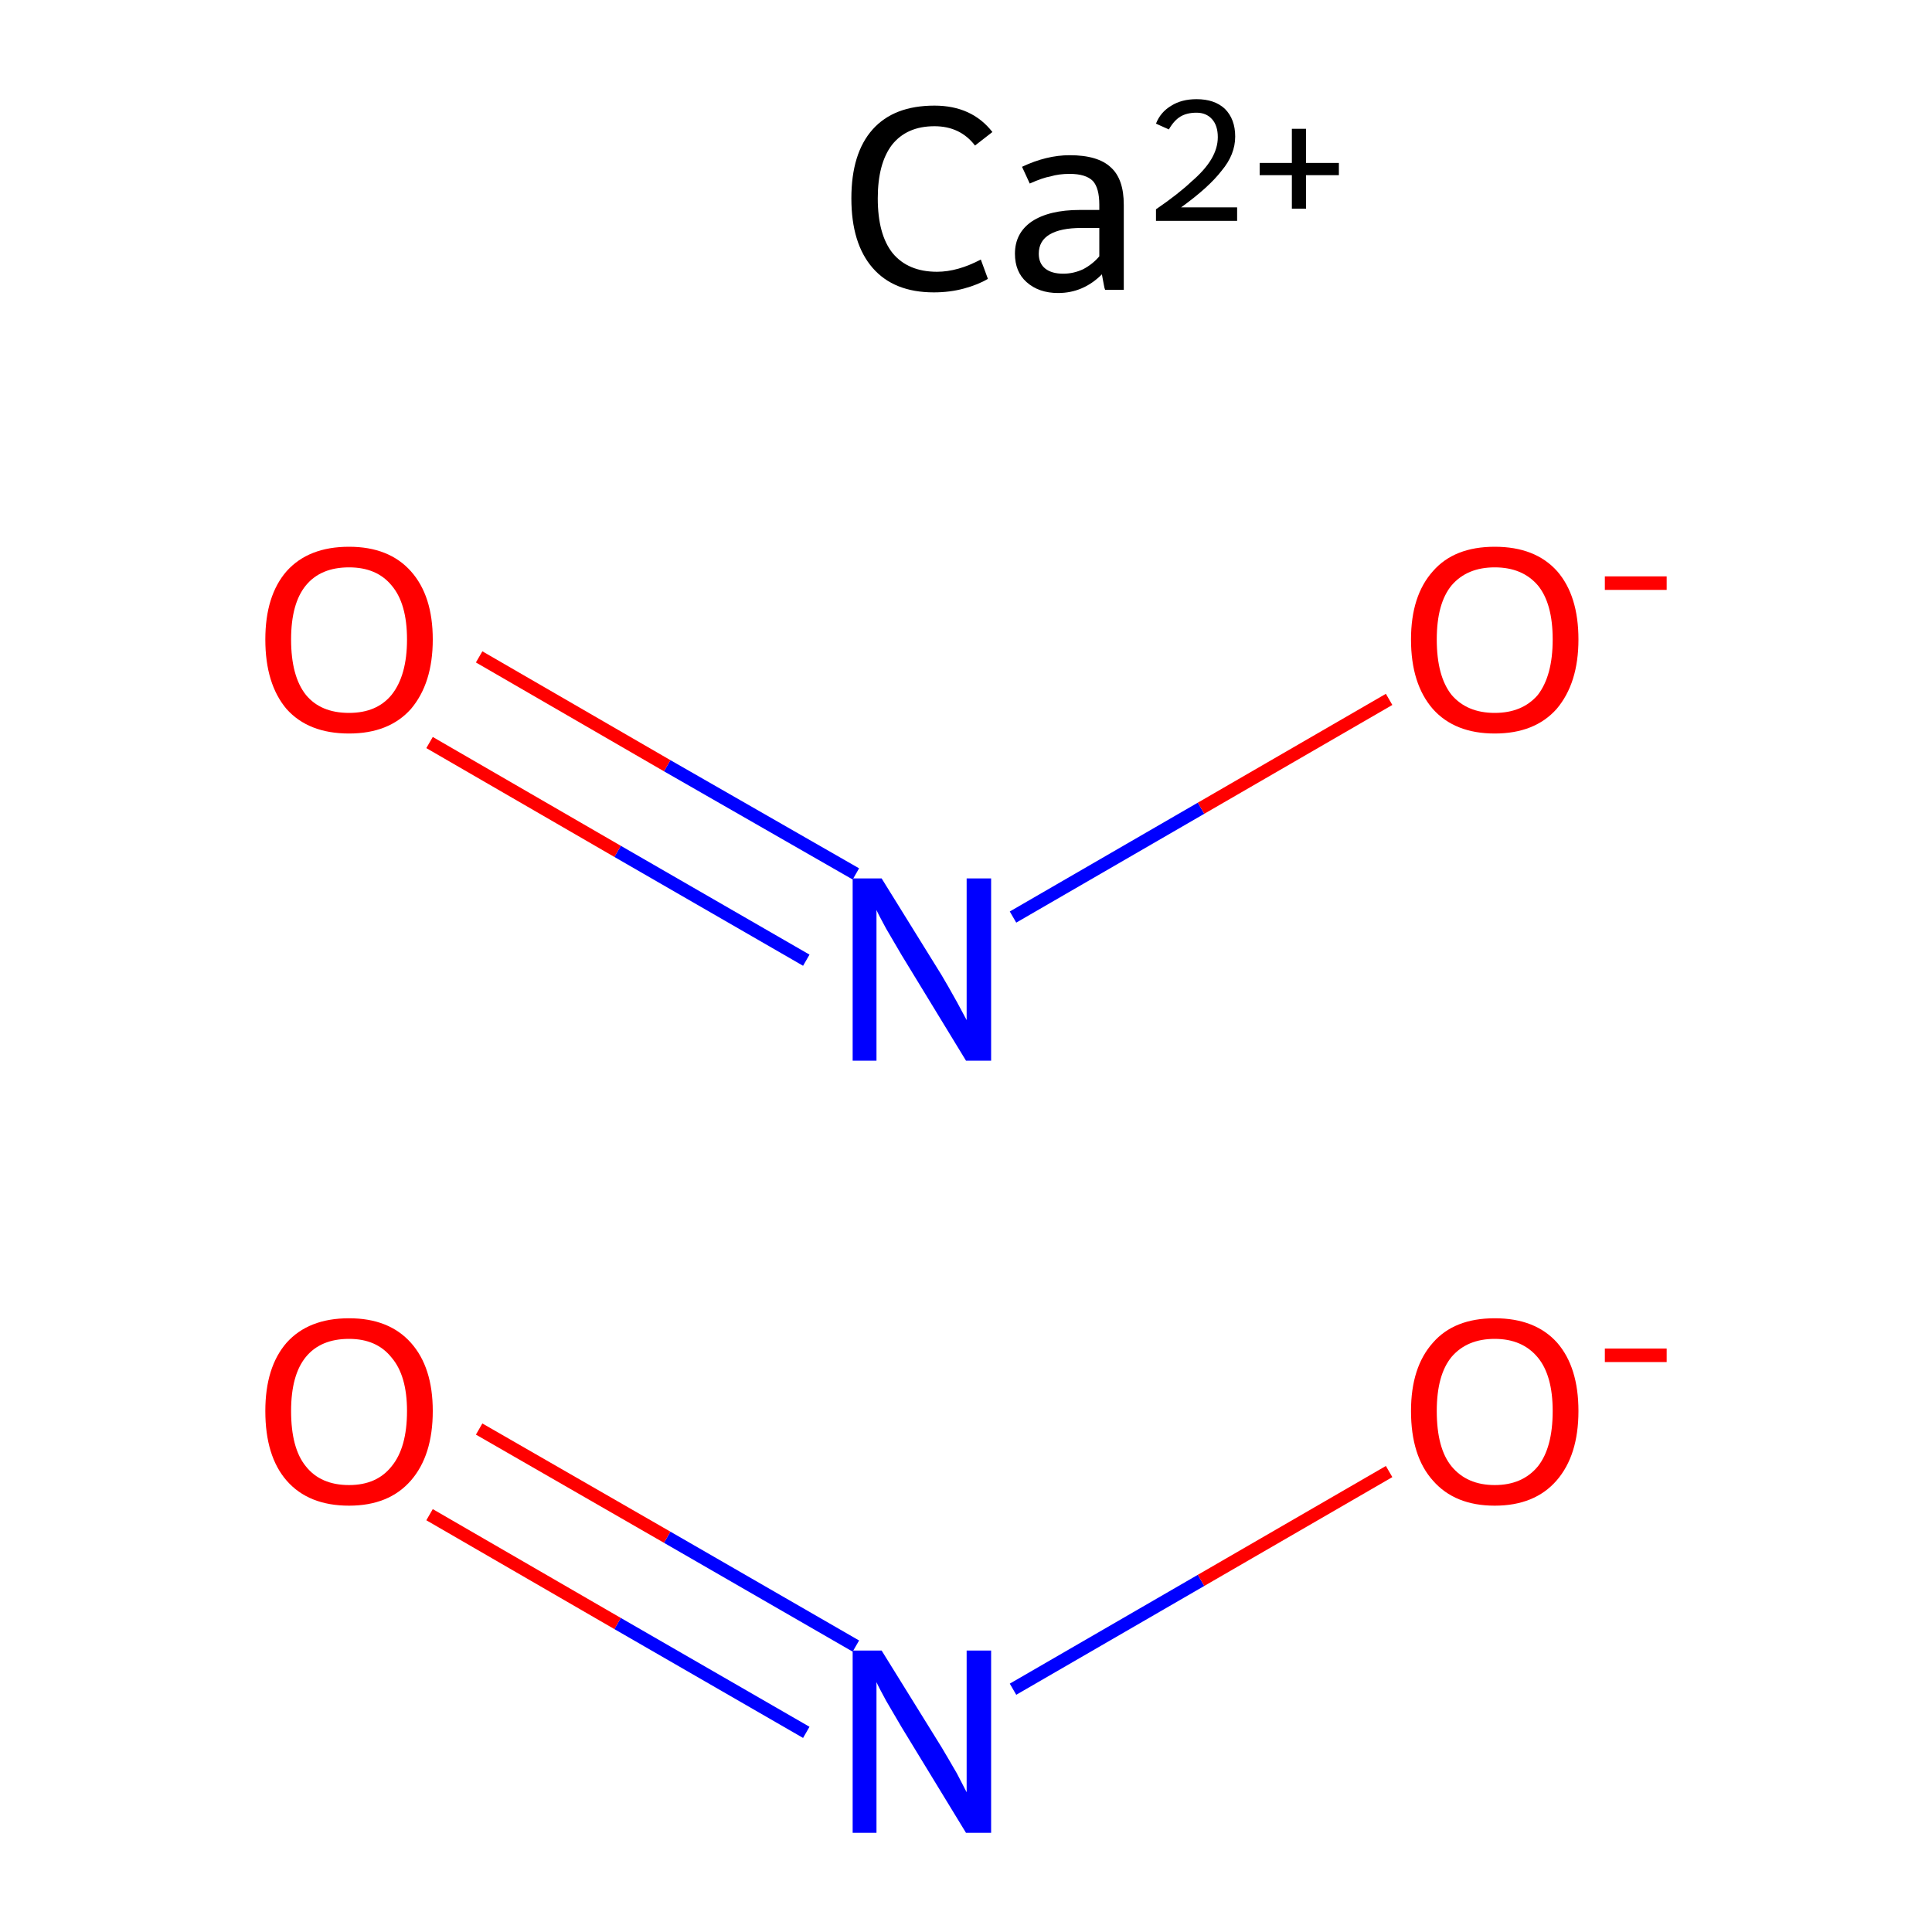 <?xml version='1.0' encoding='iso-8859-1'?>
<svg version='1.1' baseProfile='full'
              xmlns='http://www.w3.org/2000/svg'
                      xmlns:rdkit='http://www.rdkit.org/xml'
                      xmlns:xlink='http://www.w3.org/1999/xlink'
                  xml:space='preserve'
width='300px' height='300px' viewBox='0 0 300 300'>
<!-- END OF HEADER -->
<rect style='opacity:1.0;fill:#FFFFFF;stroke:none' width='300.0' height='300.0' x='0.0' y='0.0'> </rect>
<path class='bond-0 atom-0 atom-1' d='M 132.9,255.6 L 103.6,238.7' style='fill:none;fill-rule:evenodd;stroke:#0000FF;stroke-width:2.0px;stroke-linecap:butt;stroke-linejoin:miter;stroke-opacity:1' />
<path class='bond-0 atom-0 atom-1' d='M 103.6,238.7 L 74.4,221.9' style='fill:none;fill-rule:evenodd;stroke:#FF0000;stroke-width:2.0px;stroke-linecap:butt;stroke-linejoin:miter;stroke-opacity:1' />
<path class='bond-0 atom-0 atom-1' d='M 125.2,269.0 L 95.9,252.1' style='fill:none;fill-rule:evenodd;stroke:#0000FF;stroke-width:2.0px;stroke-linecap:butt;stroke-linejoin:miter;stroke-opacity:1' />
<path class='bond-0 atom-0 atom-1' d='M 95.9,252.1 L 66.7,235.2' style='fill:none;fill-rule:evenodd;stroke:#FF0000;stroke-width:2.0px;stroke-linecap:butt;stroke-linejoin:miter;stroke-opacity:1' />
<path class='bond-1 atom-0 atom-2' d='M 157.3,262.3 L 186.5,245.4' style='fill:none;fill-rule:evenodd;stroke:#0000FF;stroke-width:2.0px;stroke-linecap:butt;stroke-linejoin:miter;stroke-opacity:1' />
<path class='bond-1 atom-0 atom-2' d='M 186.5,245.4 L 215.7,228.5' style='fill:none;fill-rule:evenodd;stroke:#FF0000;stroke-width:2.0px;stroke-linecap:butt;stroke-linejoin:miter;stroke-opacity:1' />
<path class='bond-2 atom-3 atom-4' d='M 132.9,135.7 L 103.6,118.9' style='fill:none;fill-rule:evenodd;stroke:#0000FF;stroke-width:2.0px;stroke-linecap:butt;stroke-linejoin:miter;stroke-opacity:1' />
<path class='bond-2 atom-3 atom-4' d='M 103.6,118.9 L 74.4,102.0' style='fill:none;fill-rule:evenodd;stroke:#FF0000;stroke-width:2.0px;stroke-linecap:butt;stroke-linejoin:miter;stroke-opacity:1' />
<path class='bond-2 atom-3 atom-4' d='M 125.2,149.1 L 95.9,132.2' style='fill:none;fill-rule:evenodd;stroke:#0000FF;stroke-width:2.0px;stroke-linecap:butt;stroke-linejoin:miter;stroke-opacity:1' />
<path class='bond-2 atom-3 atom-4' d='M 95.9,132.2 L 66.7,115.3' style='fill:none;fill-rule:evenodd;stroke:#FF0000;stroke-width:2.0px;stroke-linecap:butt;stroke-linejoin:miter;stroke-opacity:1' />
<path class='bond-3 atom-3 atom-5' d='M 157.3,142.4 L 186.5,125.5' style='fill:none;fill-rule:evenodd;stroke:#0000FF;stroke-width:2.0px;stroke-linecap:butt;stroke-linejoin:miter;stroke-opacity:1' />
<path class='bond-3 atom-3 atom-5' d='M 186.5,125.5 L 215.7,108.6' style='fill:none;fill-rule:evenodd;stroke:#FF0000;stroke-width:2.0px;stroke-linecap:butt;stroke-linejoin:miter;stroke-opacity:1' />
<path class='atom-0' d='M 136.9 256.3
L 146.2 271.3
Q 147.1 272.8, 148.6 275.4
Q 150.0 278.1, 150.1 278.3
L 150.1 256.3
L 153.9 256.3
L 153.9 284.6
L 150.0 284.6
L 140.0 268.2
Q 138.9 266.3, 137.6 264.1
Q 136.4 261.9, 136.1 261.2
L 136.1 284.6
L 132.4 284.6
L 132.4 256.3
L 136.9 256.3
' fill='#0000FF'/>
<path class='atom-1' d='M 41.2 219.1
Q 41.2 212.3, 44.5 208.5
Q 47.9 204.7, 54.2 204.7
Q 60.4 204.7, 63.8 208.5
Q 67.2 212.3, 67.2 219.1
Q 67.2 226.0, 63.8 229.9
Q 60.4 233.8, 54.2 233.8
Q 47.9 233.8, 44.5 229.9
Q 41.2 226.1, 41.2 219.1
M 54.2 230.6
Q 58.5 230.6, 60.8 227.7
Q 63.2 224.8, 63.2 219.1
Q 63.2 213.6, 60.8 210.8
Q 58.5 207.9, 54.2 207.9
Q 49.8 207.9, 47.5 210.7
Q 45.2 213.5, 45.2 219.1
Q 45.2 224.9, 47.5 227.7
Q 49.8 230.6, 54.2 230.6
' fill='#FF0000'/>
<path class='atom-2' d='M 219.1 219.1
Q 219.1 212.3, 222.5 208.5
Q 225.8 204.7, 232.1 204.7
Q 238.4 204.7, 241.8 208.5
Q 245.1 212.3, 245.1 219.1
Q 245.1 226.0, 241.7 229.9
Q 238.3 233.8, 232.1 233.8
Q 225.9 233.8, 222.5 229.9
Q 219.1 226.1, 219.1 219.1
M 232.1 230.6
Q 236.4 230.6, 238.8 227.7
Q 241.1 224.8, 241.1 219.1
Q 241.1 213.6, 238.8 210.8
Q 236.4 207.9, 232.1 207.9
Q 227.8 207.9, 225.4 210.7
Q 223.1 213.5, 223.1 219.1
Q 223.1 224.9, 225.4 227.7
Q 227.8 230.6, 232.1 230.6
' fill='#FF0000'/>
<path class='atom-2' d='M 249.2 209.4
L 258.8 209.4
L 258.8 211.5
L 249.2 211.5
L 249.2 209.4
' fill='#FF0000'/>
<path class='atom-3' d='M 136.9 136.4
L 146.2 151.4
Q 147.1 152.9, 148.6 155.6
Q 150.0 158.2, 150.1 158.4
L 150.1 136.4
L 153.9 136.4
L 153.9 164.7
L 150.0 164.7
L 140.0 148.3
Q 138.9 146.4, 137.6 144.2
Q 136.4 142.0, 136.1 141.3
L 136.1 164.7
L 132.4 164.7
L 132.4 136.4
L 136.9 136.4
' fill='#0000FF'/>
<path class='atom-4' d='M 41.2 99.3
Q 41.2 92.5, 44.5 88.7
Q 47.9 84.9, 54.2 84.9
Q 60.4 84.9, 63.8 88.7
Q 67.2 92.5, 67.2 99.3
Q 67.2 106.1, 63.8 110.1
Q 60.4 113.9, 54.2 113.9
Q 47.9 113.9, 44.5 110.1
Q 41.2 106.2, 41.2 99.3
M 54.2 110.7
Q 58.5 110.7, 60.8 107.9
Q 63.2 104.9, 63.2 99.3
Q 63.2 93.7, 60.8 90.9
Q 58.5 88.1, 54.2 88.1
Q 49.8 88.1, 47.5 90.9
Q 45.2 93.7, 45.2 99.3
Q 45.2 105.0, 47.5 107.9
Q 49.8 110.7, 54.2 110.7
' fill='#FF0000'/>
<path class='atom-5' d='M 219.1 99.3
Q 219.1 92.5, 222.5 88.7
Q 225.8 84.9, 232.1 84.9
Q 238.4 84.9, 241.8 88.7
Q 245.1 92.5, 245.1 99.3
Q 245.1 106.1, 241.7 110.1
Q 238.3 113.9, 232.1 113.9
Q 225.9 113.9, 222.5 110.1
Q 219.1 106.2, 219.1 99.3
M 232.1 110.7
Q 236.4 110.7, 238.8 107.9
Q 241.1 104.9, 241.1 99.3
Q 241.1 93.7, 238.8 90.9
Q 236.4 88.1, 232.1 88.1
Q 227.8 88.1, 225.4 90.9
Q 223.1 93.7, 223.1 99.3
Q 223.1 105.0, 225.4 107.9
Q 227.8 110.7, 232.1 110.7
' fill='#FF0000'/>
<path class='atom-5' d='M 249.2 89.5
L 258.8 89.5
L 258.8 91.6
L 249.2 91.6
L 249.2 89.5
' fill='#FF0000'/>
<path class='atom-6' d='M 132.2 30.8
Q 132.2 23.8, 135.5 20.1
Q 138.8 16.4, 145.1 16.4
Q 150.9 16.4, 154.1 20.5
L 151.4 22.6
Q 149.1 19.6, 145.1 19.6
Q 140.8 19.6, 138.5 22.5
Q 136.3 25.4, 136.3 30.8
Q 136.3 36.4, 138.6 39.3
Q 141.0 42.2, 145.5 42.2
Q 148.7 42.2, 152.3 40.3
L 153.4 43.3
Q 151.9 44.2, 149.7 44.8
Q 147.5 45.4, 145.0 45.4
Q 138.8 45.4, 135.5 41.6
Q 132.2 37.8, 132.2 30.8
' fill='#000000'/>
<path class='atom-6' d='M 157.6 39.4
Q 157.6 36.2, 160.2 34.4
Q 162.9 32.6, 167.7 32.6
L 170.7 32.6
L 170.7 31.8
Q 170.7 29.2, 169.7 28.1
Q 168.6 27.0, 166.1 27.0
Q 164.4 27.0, 163.1 27.4
Q 161.9 27.6, 159.9 28.5
L 158.7 25.9
Q 162.5 24.1, 166.1 24.1
Q 170.5 24.1, 172.5 26.0
Q 174.5 27.8, 174.5 31.8
L 174.5 45.0
L 171.6 45.0
Q 171.5 44.8, 171.4 44.2
Q 171.3 43.6, 171.1 42.6
Q 168.2 45.5, 164.3 45.5
Q 161.3 45.5, 159.4 43.8
Q 157.6 42.2, 157.6 39.4
M 161.3 39.4
Q 161.3 40.9, 162.3 41.7
Q 163.3 42.5, 165.1 42.5
Q 166.7 42.5, 168.2 41.8
Q 169.7 41.0, 170.7 39.8
L 170.7 35.4
L 167.9 35.4
Q 164.7 35.4, 163.0 36.4
Q 161.3 37.4, 161.3 39.4
' fill='#000000'/>
<path class='atom-6' d='M 179.5 19.2
Q 180.2 17.4, 181.9 16.4
Q 183.5 15.4, 185.8 15.4
Q 188.6 15.4, 190.2 16.9
Q 191.8 18.5, 191.8 21.2
Q 191.8 24.0, 189.7 26.5
Q 187.7 29.1, 183.4 32.2
L 192.1 32.2
L 192.1 34.3
L 179.5 34.3
L 179.5 32.5
Q 183.0 30.1, 185.0 28.2
Q 187.1 26.4, 188.1 24.7
Q 189.1 23.0, 189.1 21.3
Q 189.1 19.5, 188.2 18.5
Q 187.3 17.5, 185.8 17.5
Q 184.3 17.5, 183.3 18.1
Q 182.3 18.7, 181.5 20.1
L 179.5 19.2
' fill='#000000'/>
<path class='atom-6' d='M 195.6 25.3
L 200.6 25.3
L 200.6 20.0
L 202.8 20.0
L 202.8 25.3
L 207.9 25.3
L 207.9 27.2
L 202.8 27.2
L 202.8 32.4
L 200.6 32.4
L 200.6 27.2
L 195.6 27.2
L 195.6 25.3
' fill='#000000'/>
</svg>
